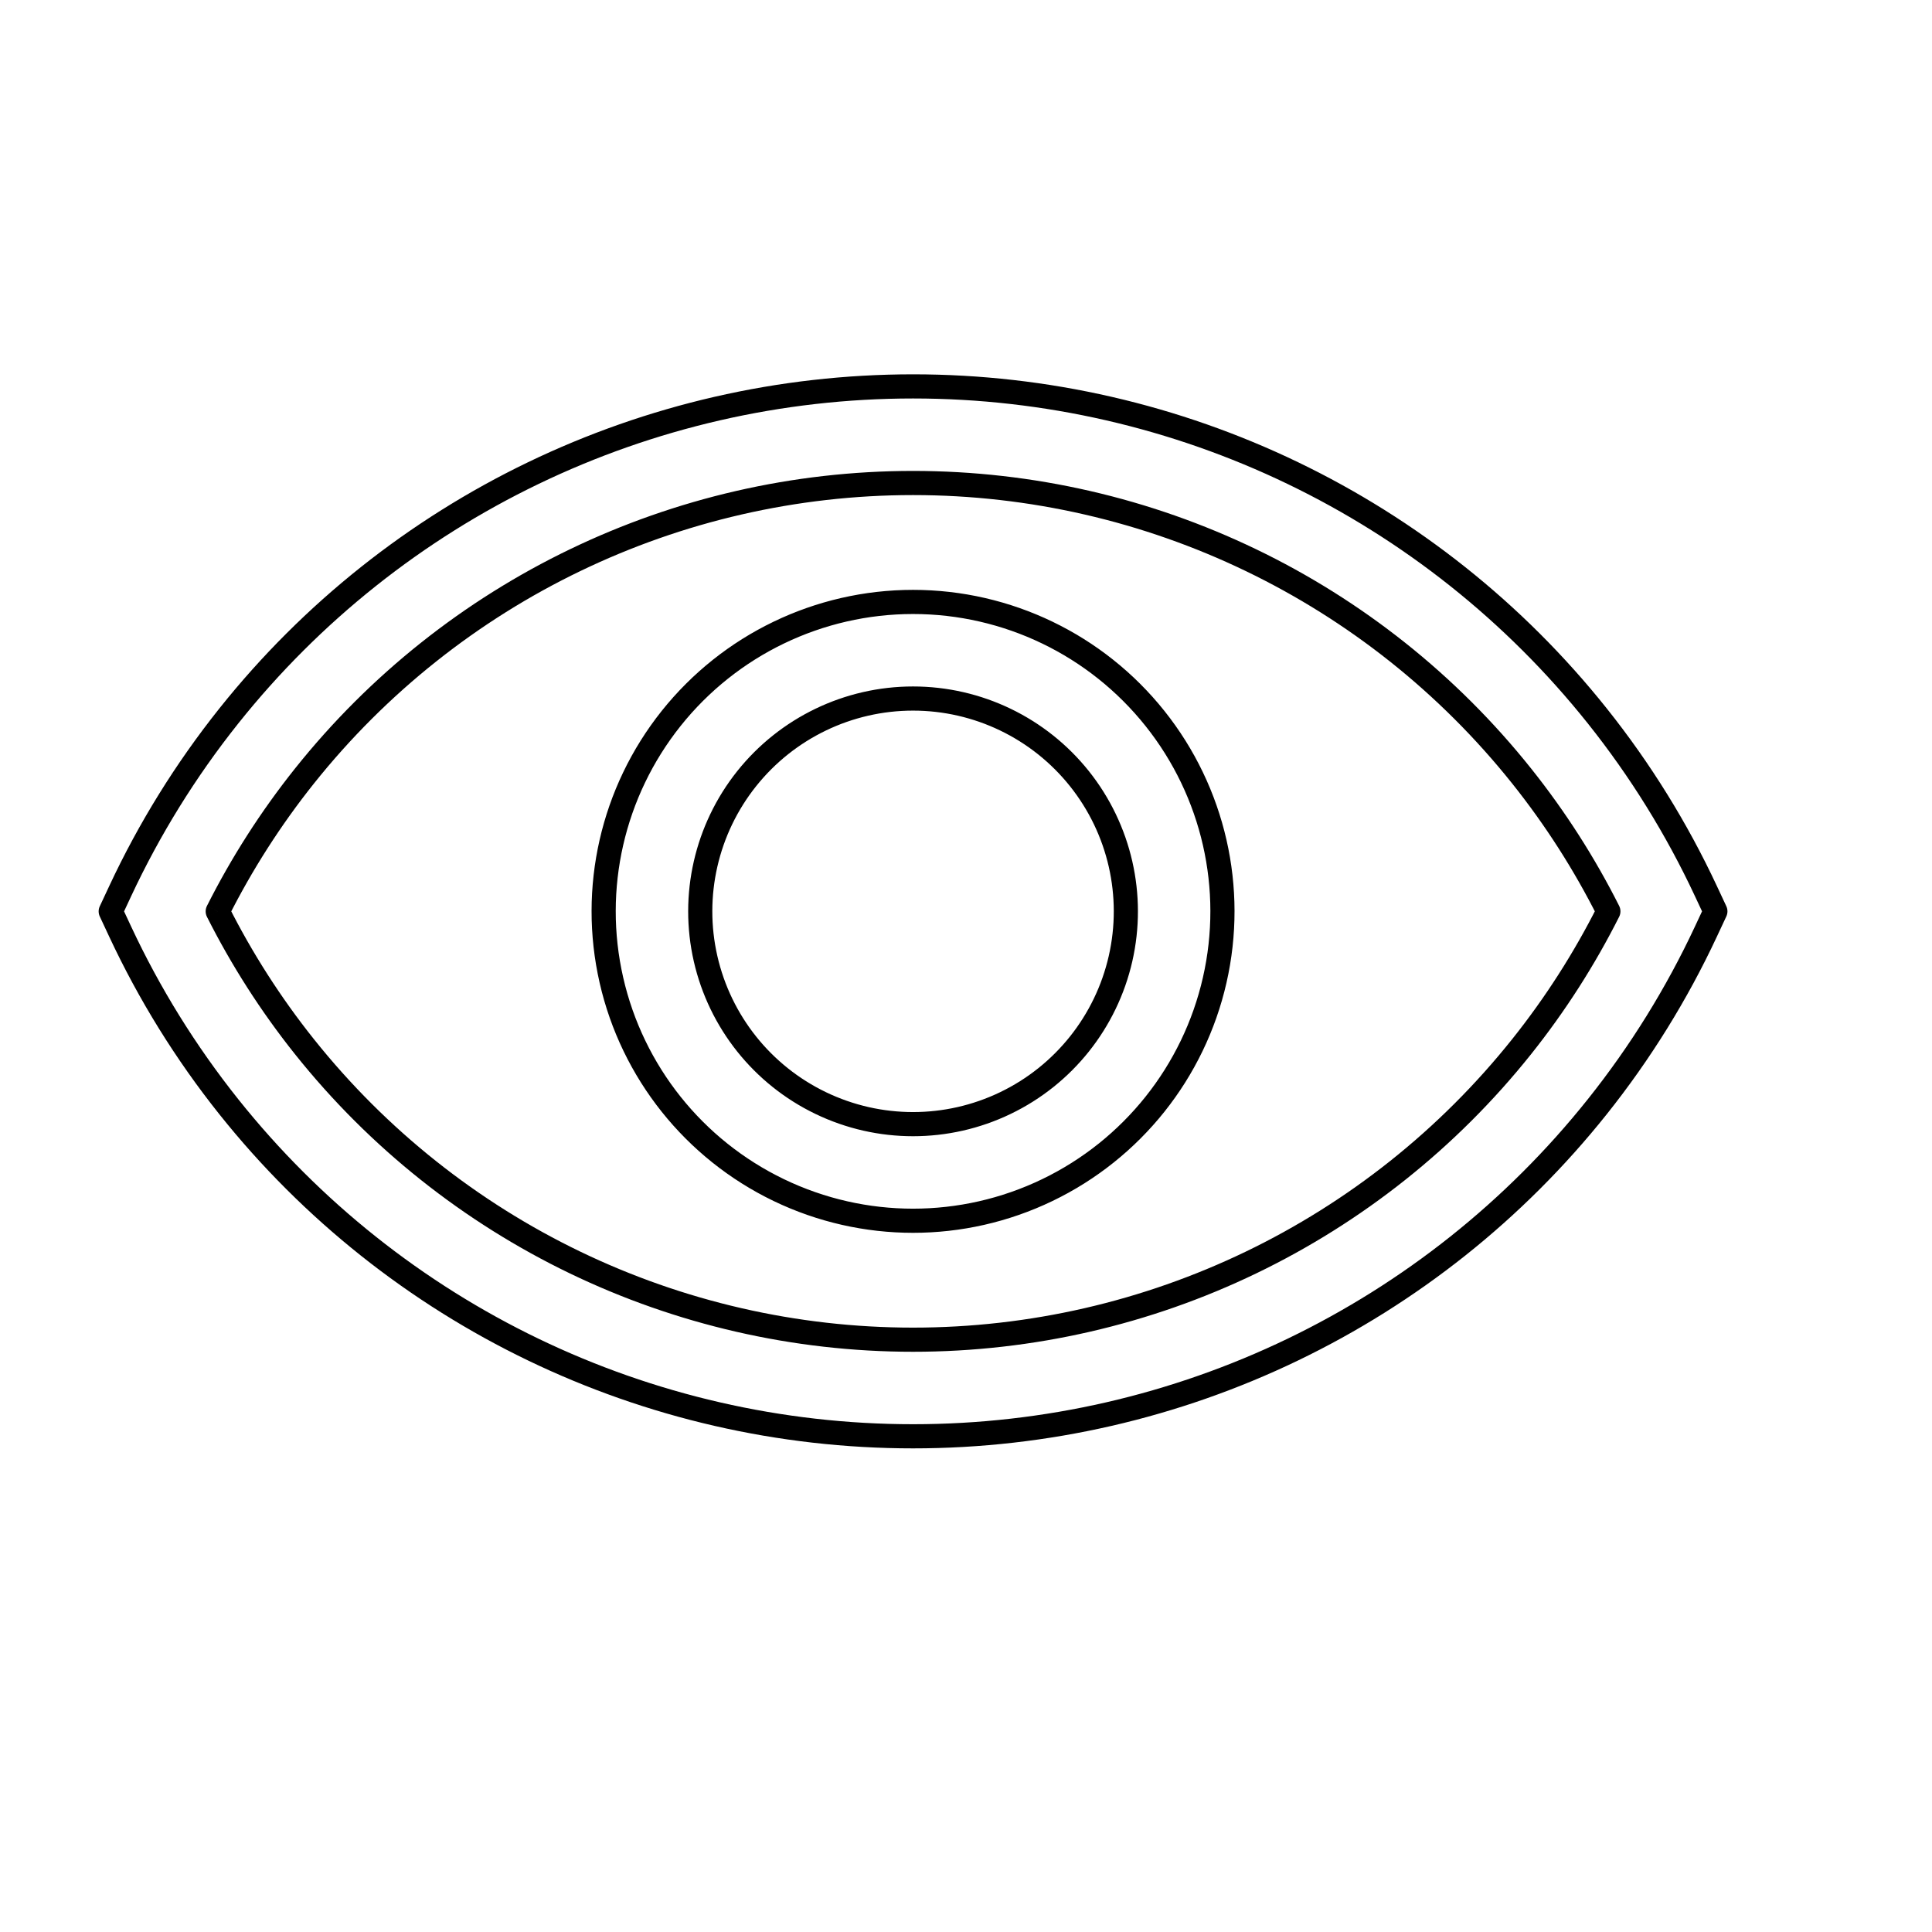 <svg viewBox="0 0 80 80" fill="none">
  <path d="M9.477 29.643L9.086 29.332L9.086 29.332L9.477 29.643ZM4.981 36.891L4.528 36.679L4.528 36.679L4.981 36.891ZM4.585 37.738L4.132 37.526C4.069 37.66 4.069 37.815 4.132 37.95L4.585 37.738ZM4.981 38.585L5.434 38.373L5.434 38.373L4.981 38.585ZM9.476 45.83L9.085 46.142L9.085 46.142L9.476 45.83ZM66.138 45.83L65.747 45.518L65.747 45.518L66.138 45.83ZM70.634 38.583L70.181 38.371L70.181 38.371L70.634 38.583ZM71.03 37.736L71.483 37.948C71.546 37.813 71.546 37.658 71.483 37.524L71.03 37.736ZM70.634 36.889L70.181 37.101L70.181 37.101L70.634 36.889ZM66.139 29.643L66.53 29.332L66.53 29.332L66.139 29.643ZM12.604 32.138L12.995 32.449L12.995 32.449L12.604 32.138ZM63.012 32.138L63.403 31.826L63.403 31.826L63.012 32.138ZM66.6 37.736L67.046 37.961C67.117 37.819 67.117 37.653 67.046 37.511L66.6 37.736ZM63.011 43.336L62.62 43.024L62.62 43.024L63.011 43.336ZM12.603 43.336L12.212 43.648L12.212 43.648L12.603 43.336ZM9.015 37.738L8.569 37.513C8.498 37.654 8.498 37.821 8.569 37.963L9.015 37.738ZM43.366 49.28L43.583 49.73L43.583 49.73L43.366 49.28ZM25.317 40.588L25.805 40.476L25.805 40.476L25.317 40.588ZM27.791 29.749L28.182 30.061L28.182 30.061L27.791 29.749ZM47.824 29.749L47.433 30.061L47.433 30.061L47.824 29.749ZM33.984 45.676L33.767 46.126L33.767 46.126L33.984 45.676ZM46.398 39.698L46.886 39.809L46.886 39.809L46.398 39.698ZM44.697 32.243L44.306 32.555L44.306 32.555L44.697 32.243ZM30.918 32.243L30.527 31.931L30.527 31.931L30.918 32.243ZM29.217 39.698L29.704 39.586L29.704 39.586L29.217 39.698ZM9.868 29.955C16.649 21.452 26.932 16.5 37.808 16.5V15.5C26.628 15.5 16.056 20.591 9.086 29.332L9.868 29.955ZM5.434 37.102C6.614 34.578 8.096 32.177 9.868 29.955L9.086 29.332C7.265 31.616 5.741 34.084 4.528 36.679L5.434 37.102ZM5.038 37.95L5.434 37.102L4.528 36.679L4.132 37.526L5.038 37.95ZM5.434 38.373L5.038 37.526L4.132 37.95L4.528 38.797L5.434 38.373ZM9.867 45.518C8.096 43.297 6.613 40.897 5.434 38.373L4.528 38.797C5.741 41.391 7.264 43.859 9.085 46.142L9.867 45.518ZM37.807 58.974C26.931 58.974 16.648 54.021 9.867 45.518L9.085 46.142C16.056 54.883 26.627 59.974 37.807 59.974V58.974ZM65.747 45.518C58.966 54.021 48.683 58.974 37.807 58.974V59.974C48.987 59.974 59.559 54.883 66.529 46.142L65.747 45.518ZM70.181 38.371C69.001 40.895 67.519 43.297 65.747 45.518L66.529 46.142C68.35 43.858 69.874 41.39 71.087 38.795L70.181 38.371ZM70.577 37.524L70.181 38.371L71.087 38.795L71.483 37.948L70.577 37.524ZM70.181 37.101L70.577 37.948L71.483 37.524L71.087 36.677L70.181 37.101ZM65.748 29.955C67.519 32.176 69.001 34.577 70.181 37.101L71.087 36.677C69.874 34.083 68.351 31.615 66.53 29.332L65.748 29.955ZM37.808 16.5C48.684 16.5 58.967 21.452 65.748 29.955L66.53 29.332C59.559 20.591 48.988 15.5 37.808 15.5V16.5ZM37.808 19.5C27.845 19.5 18.425 24.037 12.213 31.826L12.995 32.449C19.017 24.898 28.15 20.5 37.808 20.5V19.5ZM63.403 31.826C57.191 24.037 47.77 19.5 37.808 19.5V20.5C47.466 20.5 56.599 24.898 62.621 32.449L63.403 31.826ZM67.046 37.511C66.04 35.513 64.823 33.607 63.403 31.826L62.621 32.449C63.998 34.176 65.178 36.024 66.153 37.961L67.046 37.511ZM63.402 43.648C64.822 41.866 66.04 39.959 67.046 37.961L66.153 37.511C65.177 39.448 63.997 41.297 62.62 43.024L63.402 43.648ZM37.807 55.974C47.77 55.974 57.19 51.437 63.402 43.648L62.62 43.024C56.598 50.576 47.465 54.974 37.807 54.974V55.974ZM12.212 43.648C18.424 51.437 27.844 55.974 37.807 55.974V54.974C28.149 54.974 19.016 50.576 12.994 43.024L12.212 43.648ZM8.569 37.963C9.575 39.96 10.792 41.867 12.212 43.648L12.994 43.024C11.617 41.298 10.437 39.449 9.462 37.513L8.569 37.963ZM12.213 31.826C10.793 33.607 9.575 35.514 8.569 37.513L9.462 37.962C10.438 36.025 11.618 34.176 12.995 32.449L12.213 31.826ZM43.583 49.73C47.233 47.972 49.884 44.648 50.785 40.699L49.81 40.476C48.977 44.129 46.525 47.204 43.149 48.829L43.583 49.73ZM32.032 49.73C35.682 51.488 39.933 51.488 43.583 49.73L43.149 48.829C39.774 50.455 35.841 50.455 32.466 48.829L32.032 49.73ZM24.83 40.699C25.731 44.648 28.382 47.972 32.032 49.73L32.466 48.829C29.09 47.204 26.638 44.129 25.805 40.476L24.83 40.699ZM27.4 29.437C24.874 32.604 23.928 36.749 24.83 40.699L25.805 40.476C24.971 36.824 25.846 32.99 28.182 30.061L27.4 29.437ZM37.807 24.425C33.756 24.425 29.926 26.27 27.4 29.437L28.182 30.061C30.518 27.131 34.061 25.425 37.807 25.425V24.425ZM48.215 29.437C45.689 26.27 41.858 24.425 37.807 24.425V25.425C41.554 25.425 45.097 27.131 47.433 30.061L48.215 29.437ZM50.785 40.699C51.687 36.749 50.741 32.604 48.215 29.437L47.433 30.061C49.769 32.99 50.644 36.824 49.81 40.476L50.785 40.699ZM41.414 45.225C39.135 46.323 36.48 46.323 34.201 45.225L33.767 46.126C36.32 47.356 39.294 47.356 41.848 46.126L41.414 45.225ZM45.911 39.586C45.348 42.052 43.693 44.128 41.414 45.225L41.848 46.126C44.401 44.897 46.255 42.572 46.886 39.809L45.911 39.586ZM44.306 32.555C45.883 34.532 46.474 37.12 45.911 39.586L46.886 39.809C47.516 37.046 46.854 34.147 45.088 31.931L44.306 32.555ZM37.807 29.425C40.337 29.425 42.729 30.577 44.306 32.555L45.088 31.931C43.321 29.716 40.641 28.425 37.807 28.425V29.425ZM31.309 32.555C32.886 30.577 35.278 29.425 37.807 29.425V28.425C34.974 28.425 32.294 29.716 30.527 31.931L31.309 32.555ZM29.704 39.586C29.141 37.12 29.732 34.532 31.309 32.555L30.527 31.931C28.761 34.147 28.099 37.046 28.729 39.809L29.704 39.586ZM34.201 45.225C31.922 44.128 30.267 42.052 29.704 39.586L28.729 39.809C29.36 42.572 31.214 44.897 33.767 46.126L34.201 45.225Z" fill="currentColor" />
</svg>